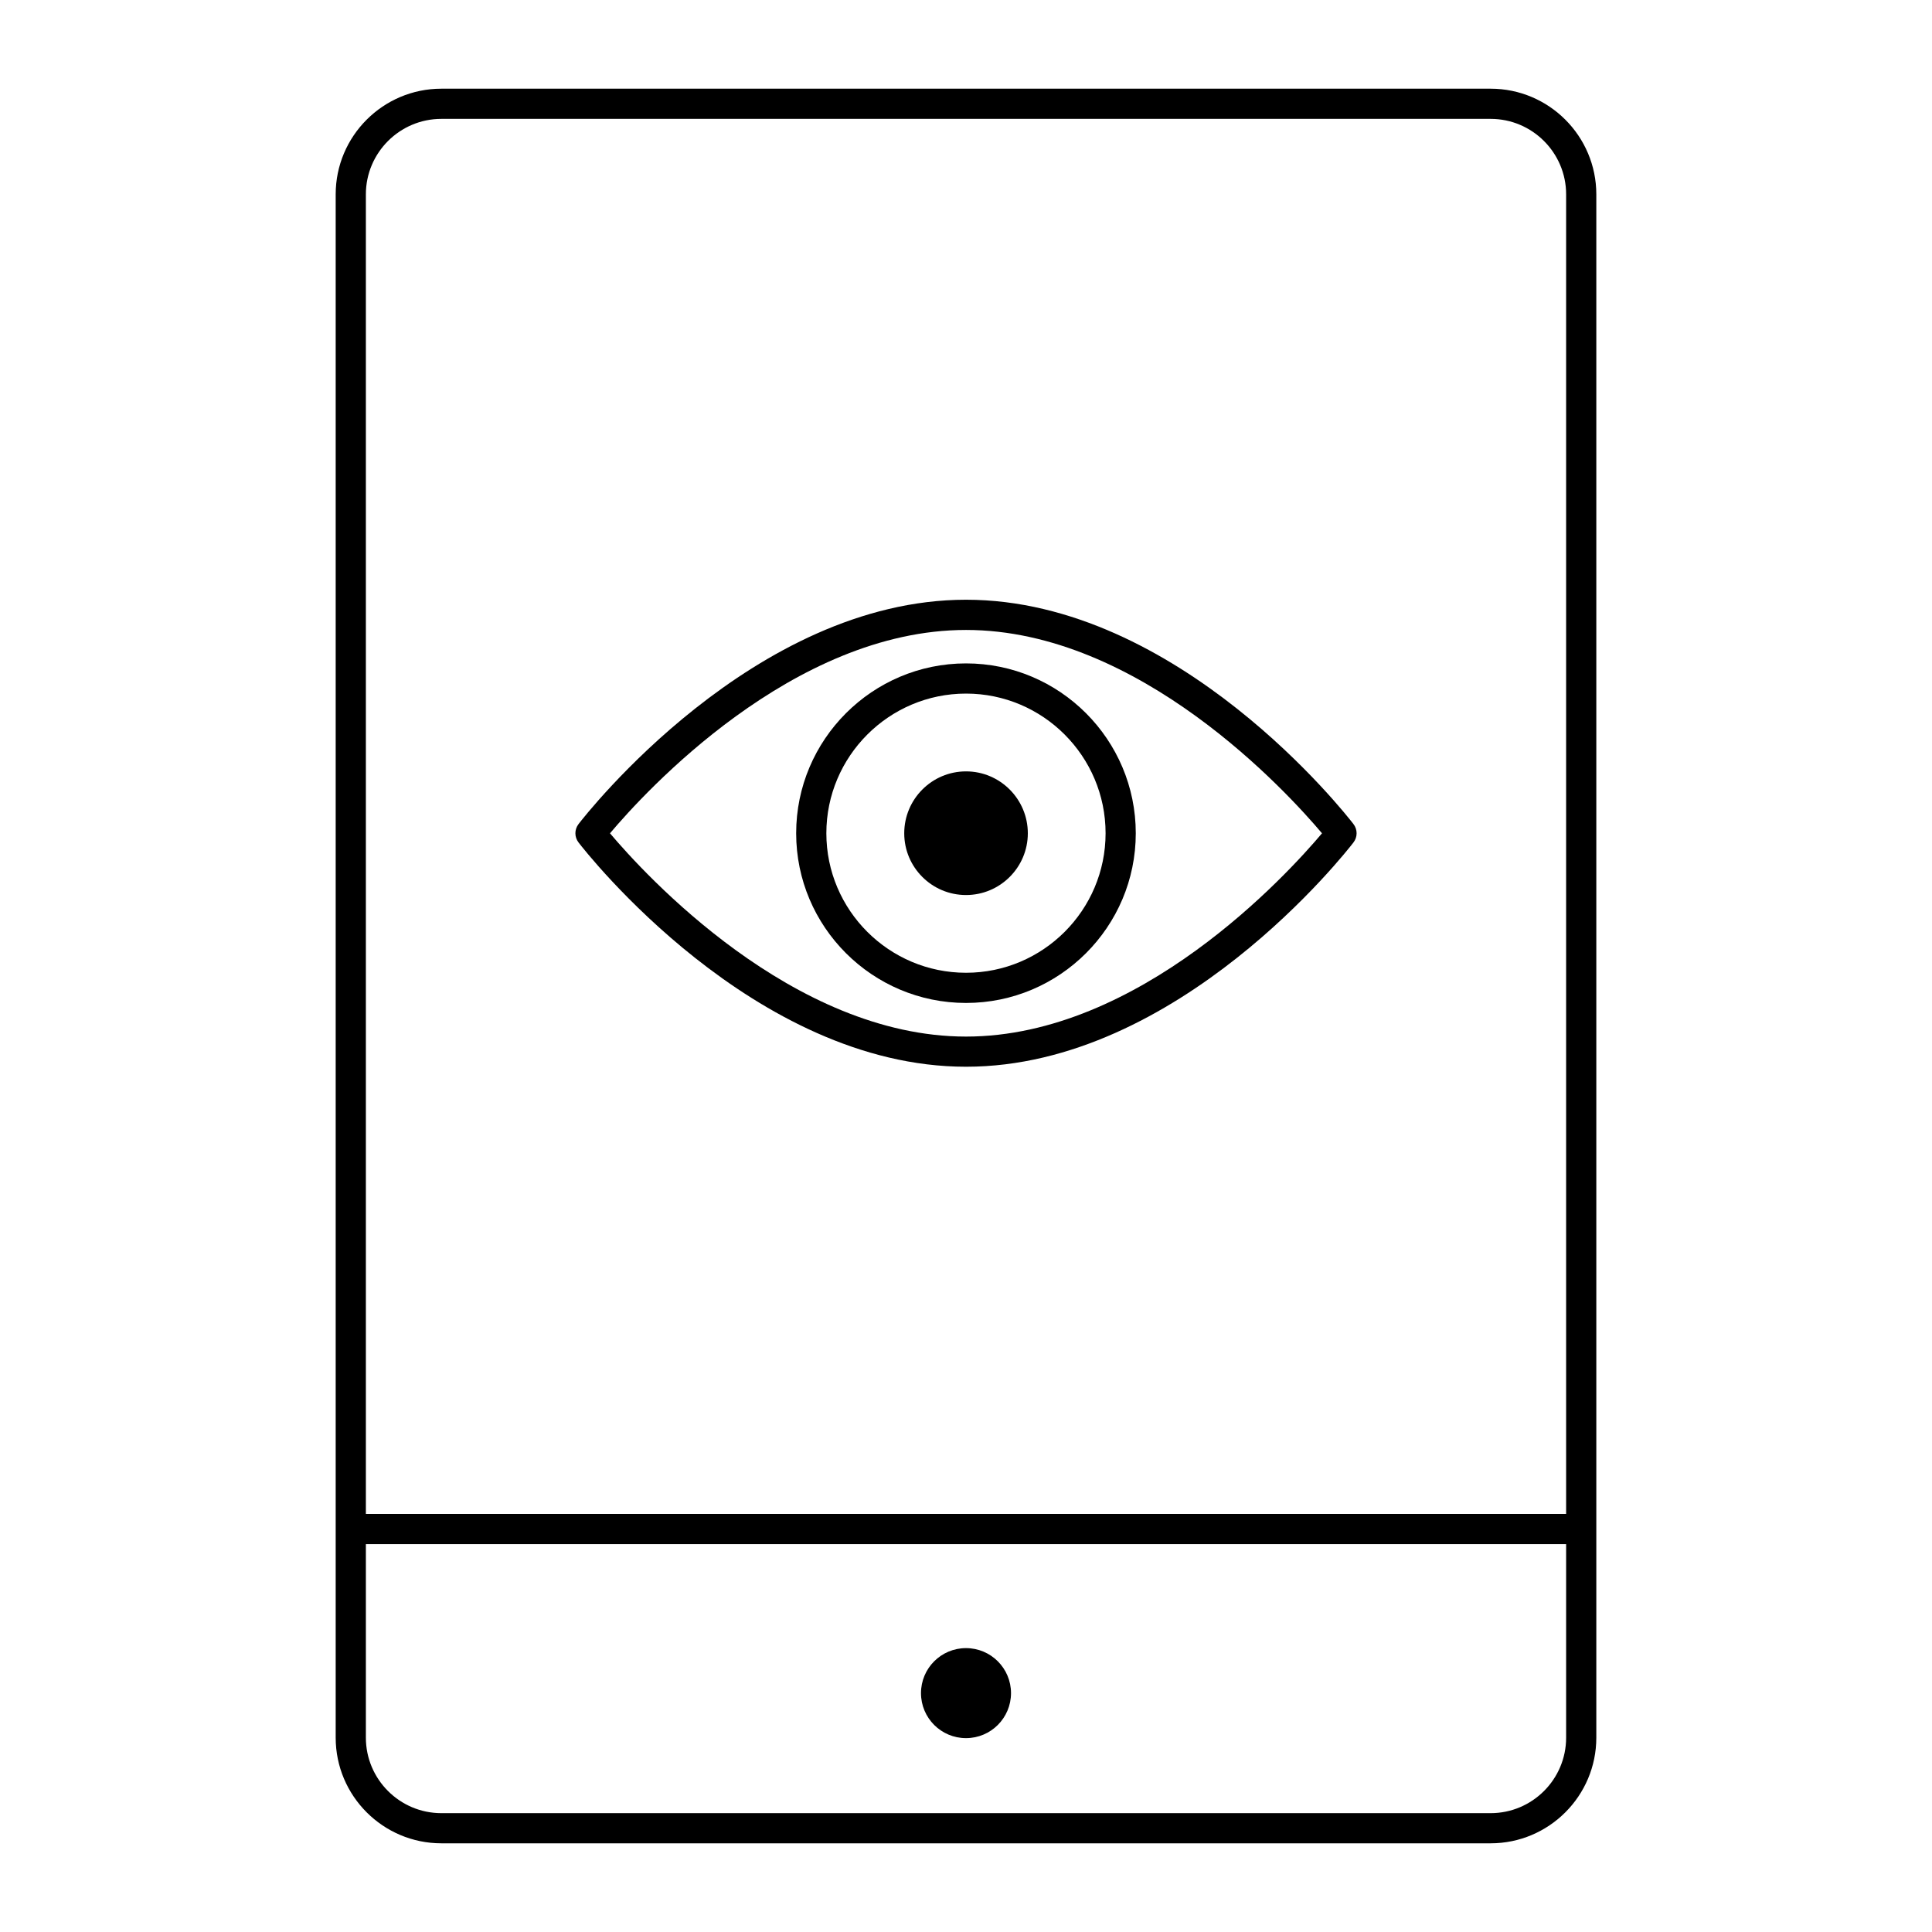 <?xml version="1.0" encoding="utf-8"?>
<!-- Generator: Adobe Illustrator 16.0.0, SVG Export Plug-In . SVG Version: 6.00 Build 0)  -->
<!DOCTYPE svg PUBLIC "-//W3C//DTD SVG 1.1//EN" "http://www.w3.org/Graphics/SVG/1.1/DTD/svg11.dtd">
<svg version="1.1" id="Layer_1" xmlns="http://www.w3.org/2000/svg" xmlns:xlink="http://www.w3.org/1999/xlink" x="0px" y="0px"
	 width="64px" height="64px" viewBox="0 0 64 64" enable-background="new 0 0 64 64" xml:space="preserve">
<g>
	<g>
		<path d="M32.001,35.337c-7.036,0-12.603-7.125-12.836-7.429c-0.139-0.18-0.139-0.43,0-0.61c0.233-0.303,5.8-7.431,12.836-7.431
			c7.034,0,12.601,7.127,12.834,7.431c0.139,0.18,0.139,0.431,0,0.61C44.602,28.212,39.035,35.337,32.001,35.337z M20.207,27.604
			c1.142,1.353,6.047,6.734,11.794,6.734c5.753,0,10.652-5.381,11.792-6.734c-1.142-1.353-6.047-6.736-11.792-6.736
			C26.253,20.868,21.348,26.25,20.207,27.604z"/>
	</g>
	<g>
		<path d="M32.001,33.224c-3.103,0-5.627-2.521-5.627-5.621c0-3.103,2.524-5.627,5.627-5.627c3.101,0,5.623,2.524,5.623,5.627
			C37.624,30.703,35.102,33.224,32.001,33.224z M32.001,22.976c-2.551,0-4.627,2.076-4.627,4.627c0,2.548,2.076,4.621,4.627,4.621
			c2.549,0,4.623-2.073,4.623-4.621C36.624,25.052,34.55,22.976,32.001,22.976z"/>
	</g>
	<g>
		<path d="M32.001,29.649c-1.131,0-2.047-0.917-2.047-2.045c0-1.131,0.916-2.051,2.047-2.051c1.129,0,2.047,0.92,2.047,2.051
			C34.048,28.731,33.13,29.649,32.001,29.649z"/>
	</g>
	<g>
		<path d="M49.38,61.062H14.62c-1.93,0-3.5-1.57-3.5-3.5V6.438c0-1.93,1.57-3.5,3.5-3.5h34.76c1.93,0,3.5,1.57,3.5,3.5v51.125
			C52.88,59.492,51.31,61.062,49.38,61.062z M14.62,3.938c-1.378,0-2.5,1.122-2.5,2.5v51.125c0,1.378,1.122,2.5,2.5,2.5h34.76
			c1.378,0,2.5-1.122,2.5-2.5V6.438c0-1.378-1.122-2.5-2.5-2.5H14.62z"/>
	</g>
	<g>
		<circle cx="32" cy="56.087" r="1.491"/>
	</g>
	<g>
		<path d="M52.07,51.151h-40.14c-0.276,0-0.5-0.224-0.5-0.5s0.224-0.5,0.5-0.5h40.14c0.276,0,0.5,0.224,0.5,0.5
			S52.347,51.151,52.07,51.151z"/>
	</g>
</g>
</svg>
